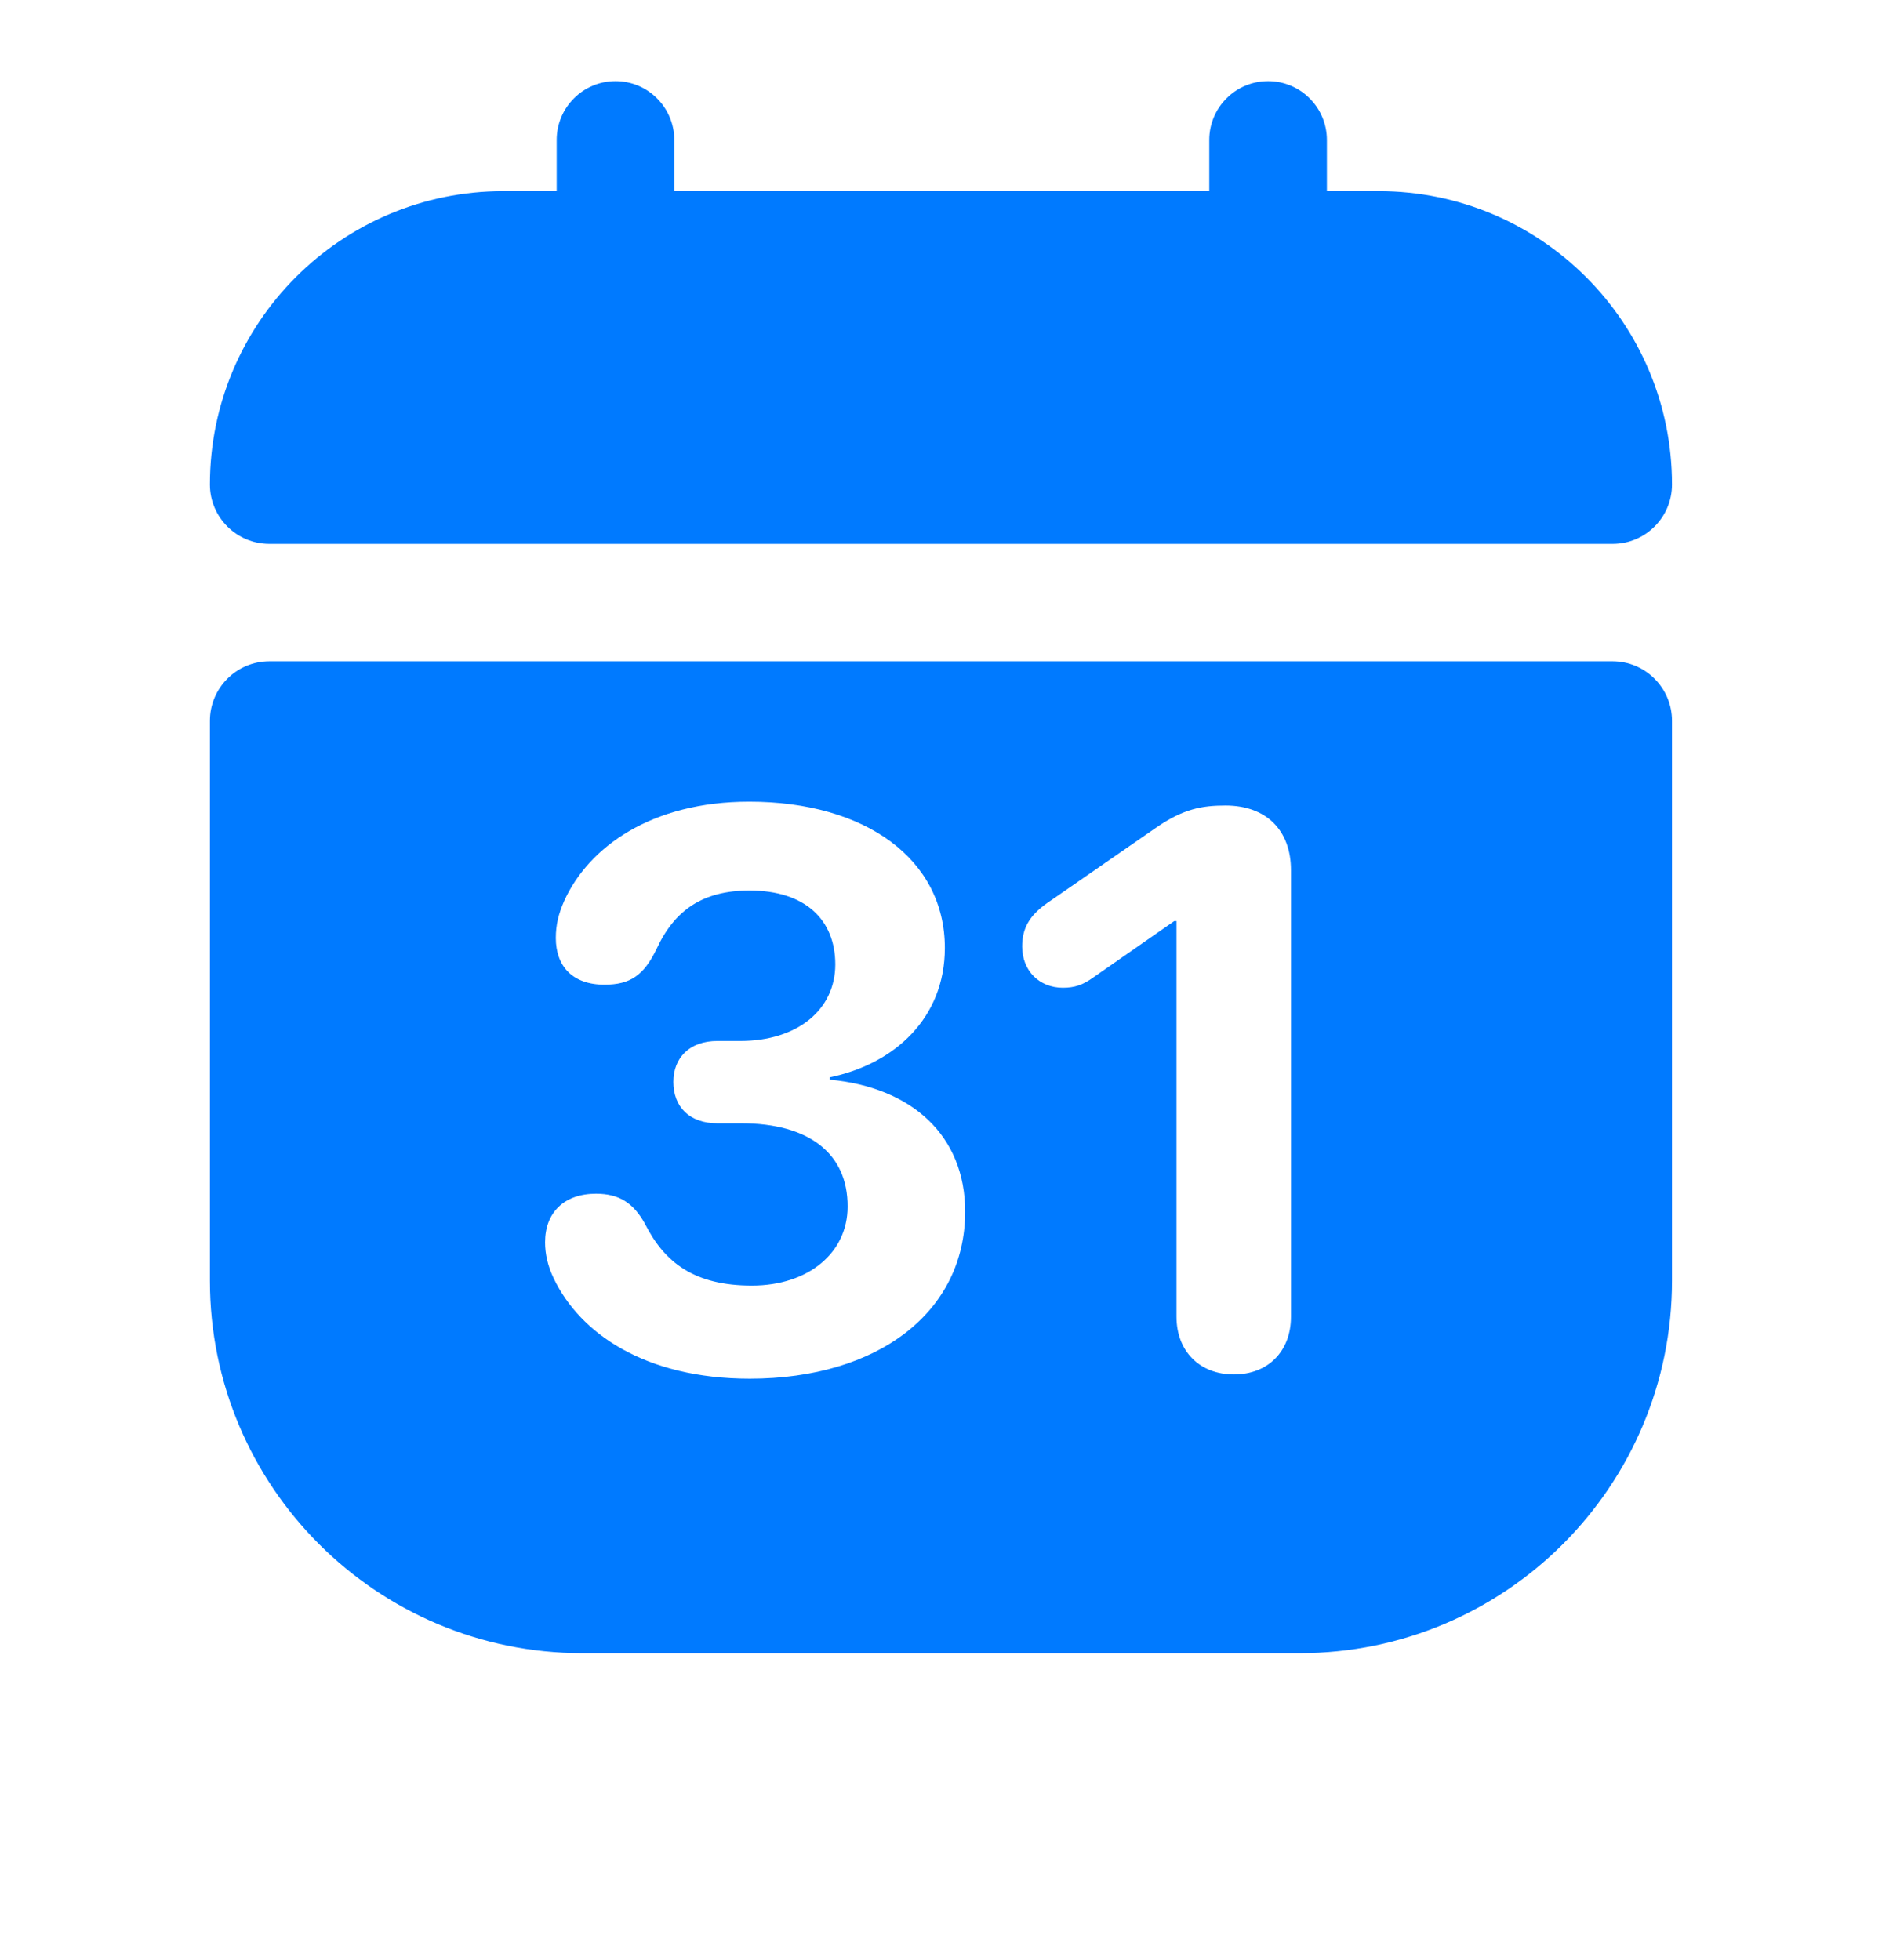 <svg width="24" height="25" viewBox="0 0 24 25" fill="none" xmlns="http://www.w3.org/2000/svg">
<path fill-rule="evenodd" clip-rule="evenodd" d="M20.562 8.434C20.982 8.434 21.322 8.774 21.322 9.194V16.335C21.322 18.959 19.195 21.085 16.572 21.085H7.427C4.804 21.085 2.677 18.959 2.677 16.335V9.194C2.677 8.774 3.017 8.434 3.437 8.434H20.562ZM9.554 10.225C8.309 10.225 7.508 10.801 7.195 11.49C7.122 11.656 7.088 11.797 7.088 11.963C7.088 12.32 7.298 12.559 7.708 12.559C8.04 12.559 8.211 12.437 8.372 12.105C8.602 11.607 8.963 11.358 9.559 11.358C10.271 11.358 10.652 11.734 10.652 12.3C10.652 12.876 10.173 13.277 9.437 13.277H9.148C8.792 13.277 8.587 13.492 8.587 13.799C8.587 14.117 8.792 14.327 9.148 14.327H9.456C10.31 14.327 10.813 14.708 10.809 15.391C10.809 15.977 10.31 16.397 9.588 16.397C8.856 16.397 8.475 16.104 8.226 15.611C8.079 15.342 7.893 15.225 7.601 15.225C7.195 15.225 6.951 15.464 6.951 15.845C6.951 15.992 6.985 16.148 7.063 16.309C7.396 17.002 8.221 17.584 9.563 17.584C11.199 17.583 12.307 16.734 12.308 15.455C12.308 14.483 11.629 13.868 10.579 13.77V13.741C11.409 13.57 12.049 12.984 12.049 12.09C12.049 10.963 11.043 10.225 9.554 10.225ZM15.628 10.274C15.325 10.274 15.091 10.318 14.749 10.552L13.352 11.519C13.123 11.68 13.035 11.846 13.035 12.071C13.035 12.383 13.255 12.598 13.553 12.598C13.704 12.598 13.807 12.564 13.943 12.466L14.974 11.748H15.003V16.793C15.003 17.237 15.301 17.53 15.735 17.53C16.17 17.53 16.463 17.236 16.463 16.793V11.099C16.463 10.591 16.15 10.274 15.628 10.274Z" fill="#007AFF"/>
<path d="M16.171 1.035C16.585 1.035 16.921 1.371 16.921 1.785V2.438H17.581C19.648 2.438 21.322 4.114 21.322 6.18C21.322 6.598 20.983 6.937 20.565 6.937H3.435C3.017 6.937 2.677 6.598 2.677 6.18C2.677 4.114 4.352 2.438 6.419 2.438H7.099V1.785C7.099 1.371 7.435 1.035 7.849 1.035C8.263 1.035 8.598 1.371 8.599 1.785V2.438H15.421V1.785C15.421 1.371 15.757 1.035 16.171 1.035Z" fill="#007AFF"/>
</svg>
